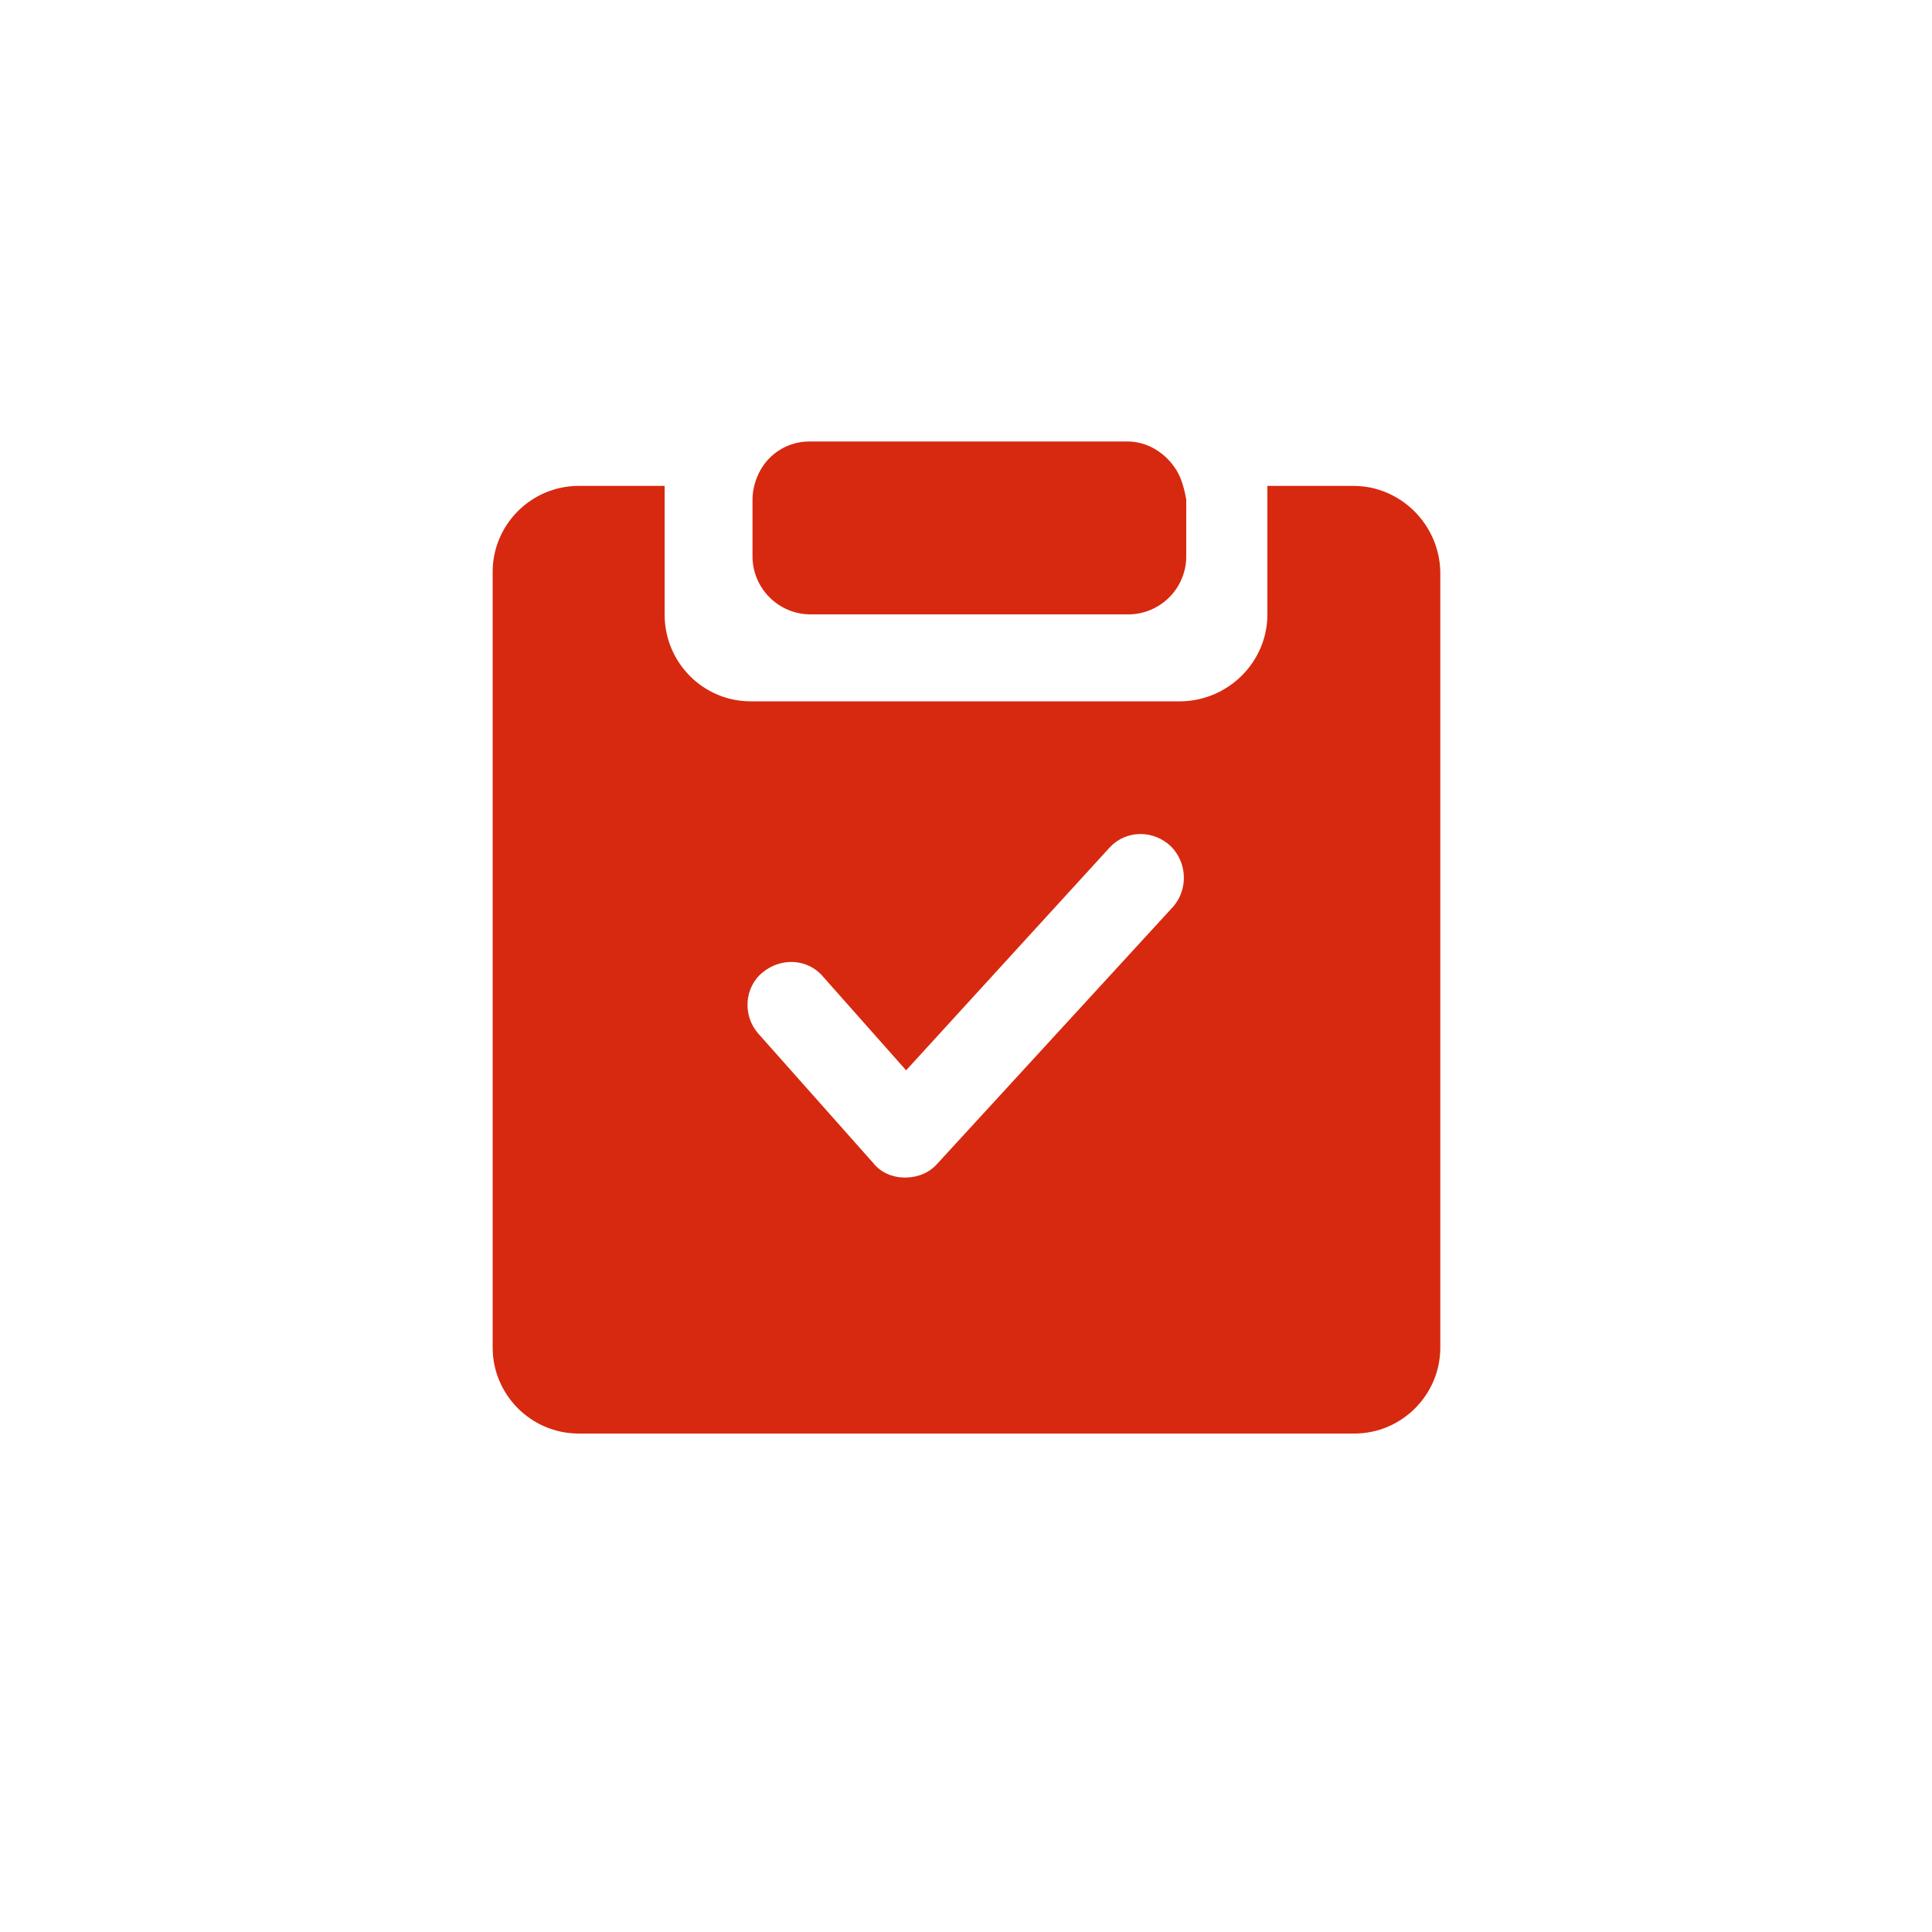 <?xml version="1.0" standalone="no"?><!DOCTYPE svg PUBLIC "-//W3C//DTD SVG 1.1//EN" "http://www.w3.org/Graphics/SVG/1.1/DTD/svg11.dtd"><svg t="1526354129412" class="icon" style="" viewBox="0 0 1024 1024" version="1.1" xmlns="http://www.w3.org/2000/svg" p-id="2001" xmlns:xlink="http://www.w3.org/1999/xlink" width="128" height="128"><defs><style type="text/css"></style></defs><path d="M622.08 480.256l-125.44 136.704c-4.096 4.608-10.24 7.168-16.896 7.168-6.656 0-12.8-2.56-16.896-7.68l-60.928-68.608c-8.192-9.216-7.68-24.064 2.048-32.256s24.064-7.68 32.256 2.048l44.032 49.664 108.032-118.272c8.704-9.216 23.04-9.216 32.256-0.512 8.704 8.704 9.216 22.528 1.536 31.744m95.232-222.72h-45.568v68.096c0 25.088-20.48 45.568-45.568 46.08h-228.352c-25.088 0-45.568-20.48-45.568-46.08v-45.056-23.04h-45.568c-25.088 0-45.568 20.48-45.568 45.568v411.136c0 25.088 20.48 45.568 45.568 45.568h411.136c25.088 0 45.568-20.48 45.568-45.568v-411.136c-0.512-25.088-20.992-45.568-46.08-45.568" fill="#D7290F" p-id="2002"></path><path d="M623.616 249.344c-5.632-9.216-15.36-15.36-26.112-15.36h-168.448c-11.264 0-20.992 6.144-26.112 15.36-2.56 4.608-4.096 10.24-4.096 15.36v30.208c0 16.896 13.824 30.72 30.72 30.72h168.448c16.896 0 30.72-13.824 30.72-30.72v-30.208c-1.024-5.632-2.56-11.264-5.12-15.36" fill="#D7290F" p-id="2003"></path></svg>

